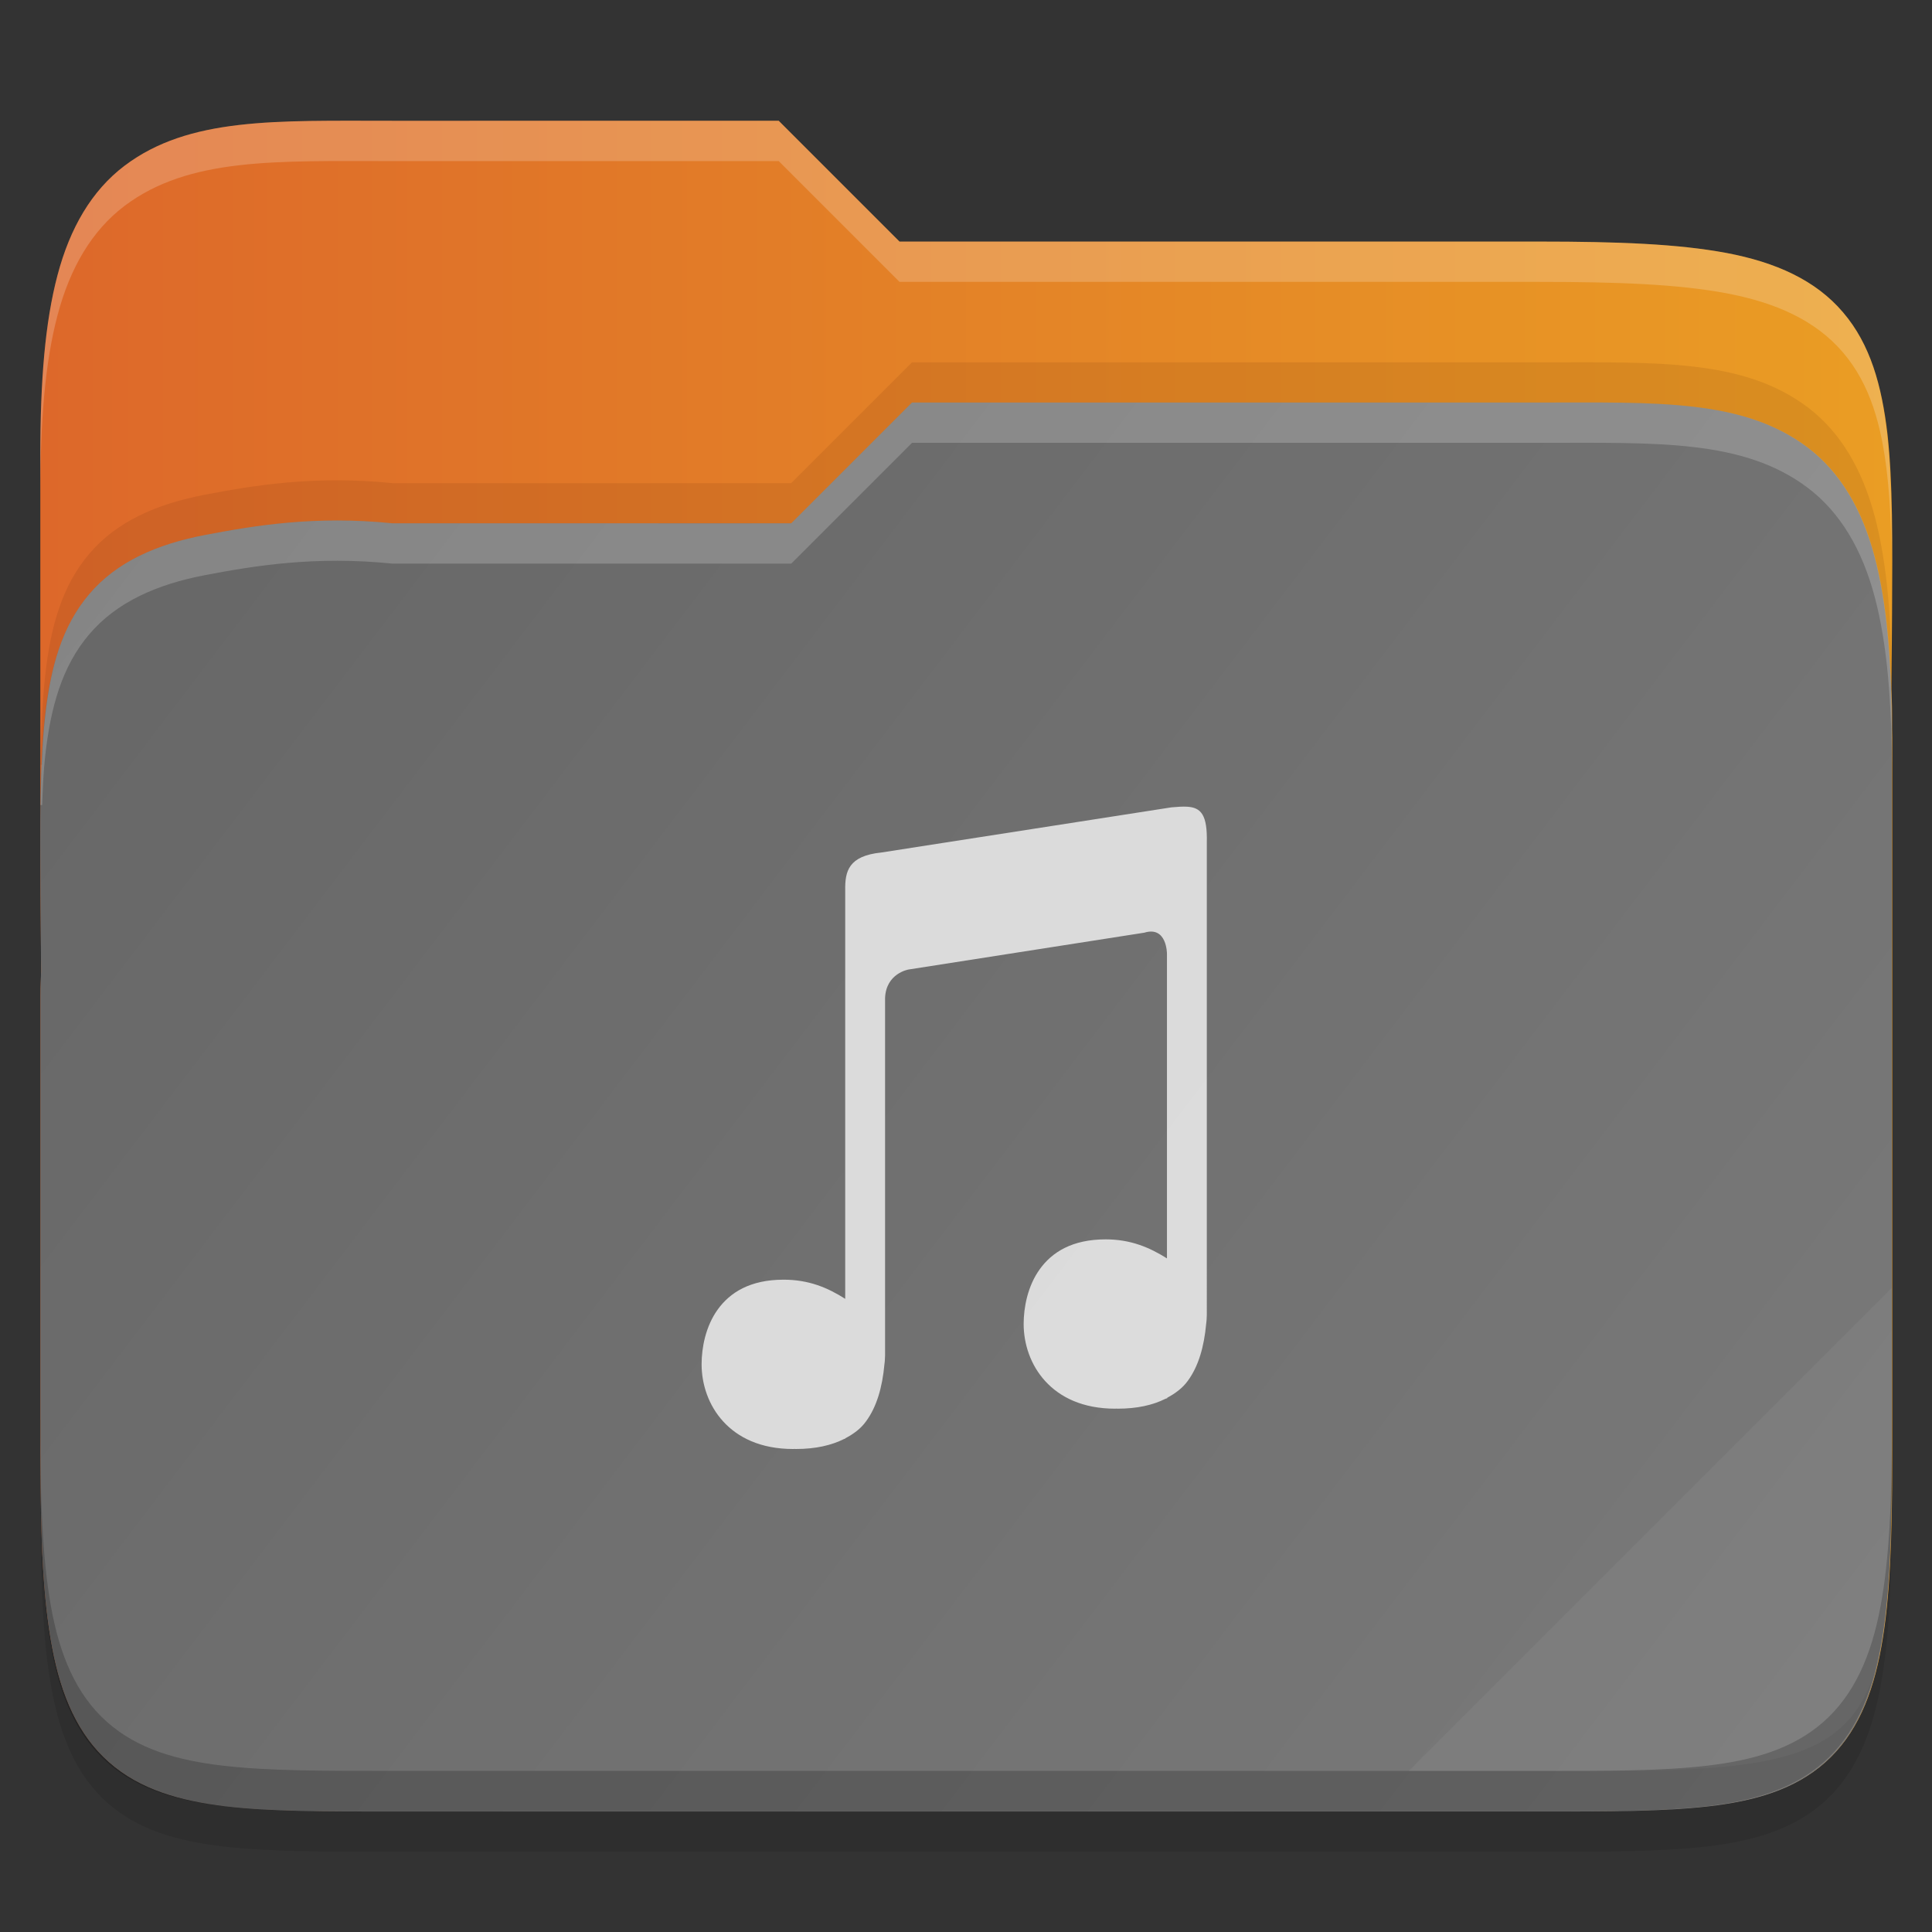 <?xml version="1.0" encoding="UTF-8" standalone="no"?>
<!-- Created with Inkscape (http://www.inkscape.org/) -->

<svg
   width="48"
   height="48"
   viewBox="0 0 12.7 12.7"
   version="1.1"
   id="svg2919"
   inkscape:version="1.1.2 (0a00cf5339, 2022-02-04)"
   sodipodi:docname="folder.svg"
   xmlns:inkscape="http://www.inkscape.org/namespaces/inkscape"
   xmlns:sodipodi="http://sodipodi.sourceforge.net/DTD/sodipodi-0.dtd"
   xmlns:xlink="http://www.w3.org/1999/xlink"
   xmlns="http://www.w3.org/2000/svg"
   xmlns:svg="http://www.w3.org/2000/svg">
  <rect x="0" y="0" width="12.7" height="12.7" fill="#333333" stroke="none"/>
  <sodipodi:namedview
     id="namedview2921"
     pagecolor="#ffffff"
     bordercolor="#666666"
     borderopacity="1.0"
     inkscape:pageshadow="2"
     inkscape:pageopacity="0.0"
     inkscape:pagecheckerboard="0"
     inkscape:document-units="px"
     showgrid="false"
     units="px"
     inkscape:zoom="16.333333"
     inkscape:cx="23.969388"
     inkscape:cy="24"
     inkscape:window-width="1846"
     inkscape:window-height="1011"
     inkscape:window-x="74"
     inkscape:window-y="32"
     inkscape:window-maximized="1"
     inkscape:current-layer="svg2919" />
  <defs
     id="defs2916">
    <linearGradient
       inkscape:collect="always"
       id="linearGradient1579">
      <stop
         style="stop-color:#666666;stop-opacity:1;"
         offset="0"
         id="stop1575" />
      <stop
         style="stop-color:#7a7a7a;stop-opacity:1"
         offset="1"
         id="stop1577" />
    </linearGradient>
    <linearGradient
       inkscape:collect="always"
       id="linearGradient957">
      <stop
         style="stop-color:#dd682a;stop-opacity:1"
         offset="0"
         id="stop953" />
      <stop
         style="stop-color:#ea9d24;stop-opacity:1"
         offset="1"
         id="stop955" />
    </linearGradient>
    <linearGradient
       inkscape:collect="always"
       xlink:href="#linearGradient957"
       id="linearGradient857"
       x1="0.265"
       y1="6.35"
       x2="12.437"
       y2="6.35"
       gradientUnits="userSpaceOnUse" />
    <linearGradient
       inkscape:collect="always"
       xlink:href="#linearGradient1579"
       id="linearGradient1581"
       x1="0.265"
       y1="2.646"
       x2="12.435"
       y2="11.906"
       gradientUnits="userSpaceOnUse" />
  </defs>
  <path
     d="m 2.58,1.059 c -0.767,0 -1.336,-0.025 -1.761,0.296 -0.215,0.163 -0.358,0.408 -0.44,0.719 -0.082,0.31 -0.113,0.692 -0.113,1.188 v 2.489 0.865 3.246 c 0,0.517 0.014,0.911 0.071,1.229 0.057,0.319 0.165,0.578 0.367,0.758 0.202,0.18 0.464,0.254 0.766,0.289 0.302,0.035 0.66,0.034 1.111,0.034 H 10.121 c 0.442,0 0.796,5.3e-4 1.097,-0.034 0.3,-0.035 0.562,-0.109 0.766,-0.287 0.204,-0.179 0.316,-0.437 0.376,-0.757 0.06,-0.319 0.076,-0.714 0.076,-1.231 V 4.956 c 0,-0.068 -0.003,-0.113 -0.004,-0.16 v -0.003 l 0.004,-0.496 C 12.439,3.818 12.44,3.437 12.405,3.118 12.37,2.8 12.295,2.528 12.115,2.317 11.935,2.105 11.672,1.989 11.35,1.928 11.03,1.867 10.635,1.853 10.121,1.853 H 5.913 l -0.794,-0.794 z"
     style="color:#000000;font-variant-ligatures:normal;font-variant-position:normal;font-variant-caps:normal;font-variant-numeric:normal;font-variant-alternates:normal;font-feature-settings:normal;text-indent:0;text-decoration-line:none;text-decoration-style:solid;text-decoration-color:#000000;text-transform:none;text-orientation:mixed;dominant-baseline:auto;white-space:normal;shape-padding:0;opacity:0.1;isolation:auto;mix-blend-mode:normal;solid-color:#000000;fill:#000000;stroke-width:0.265;color-rendering:auto;image-rendering:auto;shape-rendering:auto"
     id="path2471" />
  <path
     id="rect1262"
     style="fill:url(#linearGradient857);fill-opacity:1.0;stroke-width:0.265;stroke-linecap:round;stroke-linejoin:round"
     d="m 2.579,0.794 c -0.767,0 -1.336,-0.025 -1.761,0.296 -0.215,0.163 -0.358,0.408 -0.44,0.719 -0.082,0.31 -0.113,0.692 -0.113,1.188 v 2.295 h 0.002 c -0.003,0.181 -0.002,0.374 -5.292e-4,0.592 l 0.004,0.496 v 0.003 c -5.292e-4,0.047 -0.004,0.092 -0.004,0.16 v 3.053 c 0,0.517 0.016,0.912 0.076,1.231 0.06,0.32 0.172,0.578 0.376,0.757 0.203,0.178 0.465,0.252 0.766,0.287 0.3,0.035 0.655,0.034 1.097,0.034 h 7.542 c 0.451,0 0.809,7.41e-4 1.111,-0.034 0.302,-0.035 0.564,-0.109 0.766,-0.289 0.202,-0.18 0.31,-0.439 0.367,-0.758 0.057,-0.318 0.071,-0.712 0.071,-1.229 V 8.467 7.337 4.849 c 0,-0.021 -9.26e-4,-0.038 -10e-4,-0.058 v -0.099 c 0,-0.068 -0.003,-0.113 -0.004,-0.16 v -0.003 l 0.004,-0.496 c 0.003,-0.479 0.005,-0.86 -0.03,-1.179 C 12.37,2.535 12.295,2.263 12.115,2.053 11.935,1.841 11.672,1.724 11.35,1.663 11.03,1.603 10.635,1.588 10.121,1.588 H 5.913 l -0.794,-0.794 z" />
  <path
     d="m 2.579,0.794 c -0.767,0 -1.336,-0.025 -1.761,0.296 -0.215,0.163 -0.358,0.408 -0.44,0.719 -0.082,0.31 -0.113,0.692 -0.113,1.188 V 3.261 c 0,-0.496 0.031,-0.878 0.113,-1.188 0.082,-0.311 0.225,-0.556 0.44,-0.719 C 1.243,1.034 1.812,1.059 2.579,1.059 h 2.54 l 0.794,0.794 H 10.121 c 0.514,0 0.909,0.015 1.229,0.075 0.322,0.061 0.584,0.177 0.765,0.389 0.18,0.211 0.254,0.482 0.29,0.801 0.018,0.159 0.026,0.334 0.03,0.529 0,-0.298 -0.005,-0.57 -0.03,-0.794 C 12.37,2.535 12.295,2.263 12.115,2.053 11.935,1.841 11.672,1.724 11.35,1.663 11.029,1.603 10.635,1.588 10.121,1.588 H 5.913 l -0.794,-0.794 z m 9.854,3.801 -0.003,0.197 v 0.003 c 0,0.047 0.004,0.092 0.004,0.16 V 4.692 c 0,-0.041 0,-0.067 -0.003,-0.096 z"
     style="color:#000000;font-variant-ligatures:normal;font-variant-position:normal;font-variant-caps:normal;font-variant-numeric:normal;font-variant-alternates:normal;font-feature-settings:normal;text-indent:0;text-decoration-line:none;text-decoration-style:solid;text-decoration-color:#000000;text-transform:none;text-orientation:mixed;dominant-baseline:auto;white-space:normal;shape-padding:0;opacity:0.2;isolation:auto;mix-blend-mode:normal;solid-color:#000000;fill:#ffffff;stroke-width:0.265;color-rendering:auto;image-rendering:auto;shape-rendering:auto"
     id="path2347" />
  <path
     d="m 10.122,2.646 c 0.767,0 1.336,-0.025 1.761,0.296 0.215,0.163 0.358,0.408 0.44,0.719 0.082,0.31 0.113,0.692 0.113,1.188 v 2.489 1.13 1.13 c 0,0.517 -0.014,0.911 -0.071,1.229 -0.057,0.319 -0.165,0.578 -0.367,0.758 -0.202,0.18 -0.464,0.254 -0.766,0.289 -0.302,0.035 -0.66,0.034 -1.111,0.034 H 2.58 c -0.442,0 -0.796,5.29e-4 -1.097,-0.034 C 1.183,11.838 0.921,11.764 0.718,11.585 0.514,11.406 0.402,11.148 0.342,10.828 0.282,10.509 0.266,10.114 0.266,9.597 v -3.053 c 0,-0.068 0.003,-0.113 0.004,-0.16 v -0.003 l -0.004,-0.496 c -0.003,-0.479 -0.005,-0.86 0.03,-1.179 C 0.332,4.387 0.407,4.116 0.587,3.905 0.767,3.693 1.03,3.577 1.351,3.516 1.672,3.455 2.07,3.388 2.581,3.44 h 2.62 l 0.794,-0.794 z"
     style="color:#000000;font-variant-ligatures:normal;font-variant-position:normal;font-variant-caps:normal;font-variant-numeric:normal;font-variant-alternates:normal;font-feature-settings:normal;text-indent:0;text-decoration-line:none;text-decoration-style:solid;text-decoration-color:#000000;text-transform:none;text-orientation:mixed;dominant-baseline:auto;white-space:normal;shape-padding:0;isolation:auto;mix-blend-mode:normal;solid-color:#000000;fill:url(#linearGradient1581);fill-opacity:1;stroke-width:0.265;color-rendering:auto;image-rendering:auto;shape-rendering:auto"
     id="path937" />
  <path
     d="M 12.435,8.467 9.26,11.642 h 1.241 c 1.755,0 1.934,-0.18 1.934,-1.931 z"
     style="color:#000000;opacity:0.05;fill:#ffffff;stroke-width:0.265"
     id="path2605" />
  <path
     d="m 0.265,9.332 v 0.265 c 0,0.517 0.014,0.911 0.071,1.229 0.057,0.319 0.165,0.578 0.367,0.758 0.202,0.18 0.464,0.254 0.766,0.289 0.302,0.035 0.66,0.034 1.111,0.034 h 7.542 c 0.442,0 0.796,5.29e-4 1.097,-0.034 0.3,-0.035 0.562,-0.109 0.766,-0.287 0.204,-0.179 0.316,-0.437 0.376,-0.757 0.06,-0.319 0.076,-0.714 0.076,-1.231 V 9.332 c 0,0.517 -0.016,0.912 -0.076,1.231 -0.06,0.32 -0.172,0.578 -0.376,0.757 -0.203,0.178 -0.465,0.252 -0.766,0.287 -0.3,0.035 -0.654,0.034 -1.097,0.034 H 2.579 c -0.451,0 -0.809,7.93e-4 -1.111,-0.034 -0.302,-0.035 -0.564,-0.109 -0.766,-0.289 -0.202,-0.18 -0.31,-0.439 -0.367,-0.758 -0.057,-0.318 -0.071,-0.712 -0.071,-1.229 z"
     style="color:#000000;font-variant-ligatures:normal;font-variant-position:normal;font-variant-caps:normal;font-variant-numeric:normal;font-variant-alternates:normal;font-feature-settings:normal;text-indent:0;text-decoration-line:none;text-decoration-style:solid;text-decoration-color:#000000;text-transform:none;text-orientation:mixed;dominant-baseline:auto;white-space:normal;shape-padding:0;opacity:0.2;isolation:auto;mix-blend-mode:normal;solid-color:#000000;fill:#000000;stroke-width:0.265;color-rendering:auto;image-rendering:auto;shape-rendering:auto"
     id="path2213" />
  <path
     d="m 5.995,2.646 -0.794,0.794 H 2.581 C 2.07,3.388 1.672,3.455 1.351,3.516 1.03,3.577 0.767,3.693 0.587,3.905 0.407,4.116 0.332,4.387 0.297,4.706 0.277,4.879 0.27,5.076 0.267,5.292 h 0.01 c 0.004,-0.112 0.009,-0.225 0.02,-0.322 C 0.332,4.652 0.407,4.38 0.587,4.169 0.767,3.958 1.03,3.841 1.351,3.78 1.672,3.719 2.07,3.653 2.581,3.705 h 2.62 l 0.794,-0.794 h 4.128 c 0.767,0 1.336,-0.025 1.761,0.296 0.215,0.163 0.358,0.408 0.44,0.719 0.082,0.31 0.113,0.692 0.113,1.188 V 4.849 c 0,-0.496 -0.031,-0.878 -0.113,-1.188 C 12.242,3.35 12.099,3.105 11.884,2.942 11.459,2.621 10.89,2.646 10.123,2.646 Z"
     style="color:#000000;font-variant-ligatures:normal;font-variant-position:normal;font-variant-caps:normal;font-variant-numeric:normal;font-variant-alternates:normal;font-feature-settings:normal;text-indent:0;text-decoration-line:none;text-decoration-style:solid;text-decoration-color:#000000;text-transform:none;text-orientation:mixed;dominant-baseline:auto;white-space:normal;shape-padding:0;opacity:0.2;isolation:auto;mix-blend-mode:normal;solid-color:#000000;fill:#ffffff;stroke-width:0.265;color-rendering:auto;image-rendering:auto;shape-rendering:auto"
     id="path2073" />
  <path
     d="m 5.995,2.382 -0.794,0.794 H 2.581 C 2.07,3.124 1.672,3.19 1.352,3.251 1.03,3.312 0.767,3.428 0.587,3.64 0.407,3.851 0.332,4.122 0.297,4.441 0.278,4.614 0.27,4.811 0.267,5.028 h 0.01 c 0.004,-0.112 0.009,-0.225 0.02,-0.322 C 0.332,4.387 0.407,4.116 0.587,3.905 0.767,3.693 1.03,3.577 1.351,3.516 1.672,3.455 2.07,3.388 2.581,3.44 h 2.62 l 0.794,-0.794 h 4.128 c 0.767,0 1.336,-0.025 1.761,0.296 0.215,0.163 0.358,0.408 0.44,0.719 0.082,0.31 0.113,0.692 0.113,1.188 V 4.584 c 0,-0.496 -0.031,-0.878 -0.113,-1.188 C 12.242,3.086 12.099,2.841 11.884,2.678 11.459,2.357 10.89,2.382 10.123,2.382 Z"
     style="color:#000000;font-variant-ligatures:normal;font-variant-position:normal;font-variant-caps:normal;font-variant-numeric:normal;font-variant-alternates:normal;font-feature-settings:normal;text-indent:0;text-decoration-line:none;text-decoration-style:solid;text-decoration-color:#000000;text-transform:none;text-orientation:mixed;dominant-baseline:auto;white-space:normal;shape-padding:0;opacity:0.1;isolation:auto;mix-blend-mode:normal;solid-color:#000000;fill:#491706;stroke-width:0.265;color-rendering:auto;image-rendering:auto;shape-rendering:auto;fill-opacity:1"
     id="path1919" />
  <path
     d="m 7.805,5.303 c -0.03,-0.002 -0.064,5.821e-4 -0.104,0.004 L 5.793,5.604 C 5.578,5.626 5.554,5.727 5.556,5.852 v 2.686 C 5.44,8.464 5.316,8.412 5.151,8.412 c -0.221,0 -0.353,0.085 -0.433,0.196 -0.08,0.111 -0.106,0.252 -0.106,0.36 0,0.131 0.045,0.27 0.142,0.376 0.097,0.106 0.246,0.181 0.46,0.181 0.003,0 0.005,-5.027e-4 0.008,-5.291e-4 0.003,3.54e-5 0.006,5.291e-4 0.009,5.291e-4 0.13,0 0.234,-0.024 0.318,-0.066 0.003,-9.261e-4 0.005,-0.001 0.007,-0.002 v -0.002 c 0.055,-0.029 0.103,-0.064 0.137,-0.112 0.069,-0.094 0.107,-0.221 0.121,-0.377 0.003,-0.019 0.003,-0.038 0.004,-0.058 V 6.561 c 0.006,-0.164 0.155,-0.188 0.155,-0.188 L 7.522,6.131 C 7.671,6.085 7.671,6.269 7.671,6.269 V 8.272 C 7.555,8.199 7.431,8.147 7.268,8.147 c -0.221,0 -0.353,0.085 -0.433,0.196 -0.08,0.111 -0.106,0.252 -0.106,0.36 0,0.131 0.045,0.27 0.142,0.376 0.097,0.106 0.246,0.181 0.46,0.181 0.003,0 0.004,-5.027e-4 0.007,-5.292e-4 0.003,2.78e-5 0.005,5.292e-4 0.008,5.292e-4 0.128,0 0.231,-0.023 0.315,-0.065 0.004,-0.002 0.008,-0.002 0.012,-0.004 v -0.003 c 0.054,-0.029 0.101,-0.064 0.135,-0.111 0.069,-0.094 0.107,-0.221 0.121,-0.377 0.003,-0.019 0.003,-0.038 0.004,-0.058 V 5.538 C 7.937,5.357 7.896,5.309 7.805,5.303 Z"
     style="color:#000000;font-variant-ligatures:normal;font-variant-position:normal;font-variant-caps:normal;font-variant-numeric:normal;font-variant-alternates:normal;font-feature-settings:normal;text-indent:0;text-decoration-line:none;text-decoration-style:solid;text-decoration-color:#000000;text-transform:none;text-orientation:mixed;dominant-baseline:auto;white-space:normal;shape-padding:0;opacity:0.75;isolation:auto;mix-blend-mode:normal;solid-color:#000000;fill:#ffffff;fill-rule:evenodd;stroke-width:0.265;color-rendering:auto;image-rendering:auto;shape-rendering:auto"
     id="path898" />
</svg>
